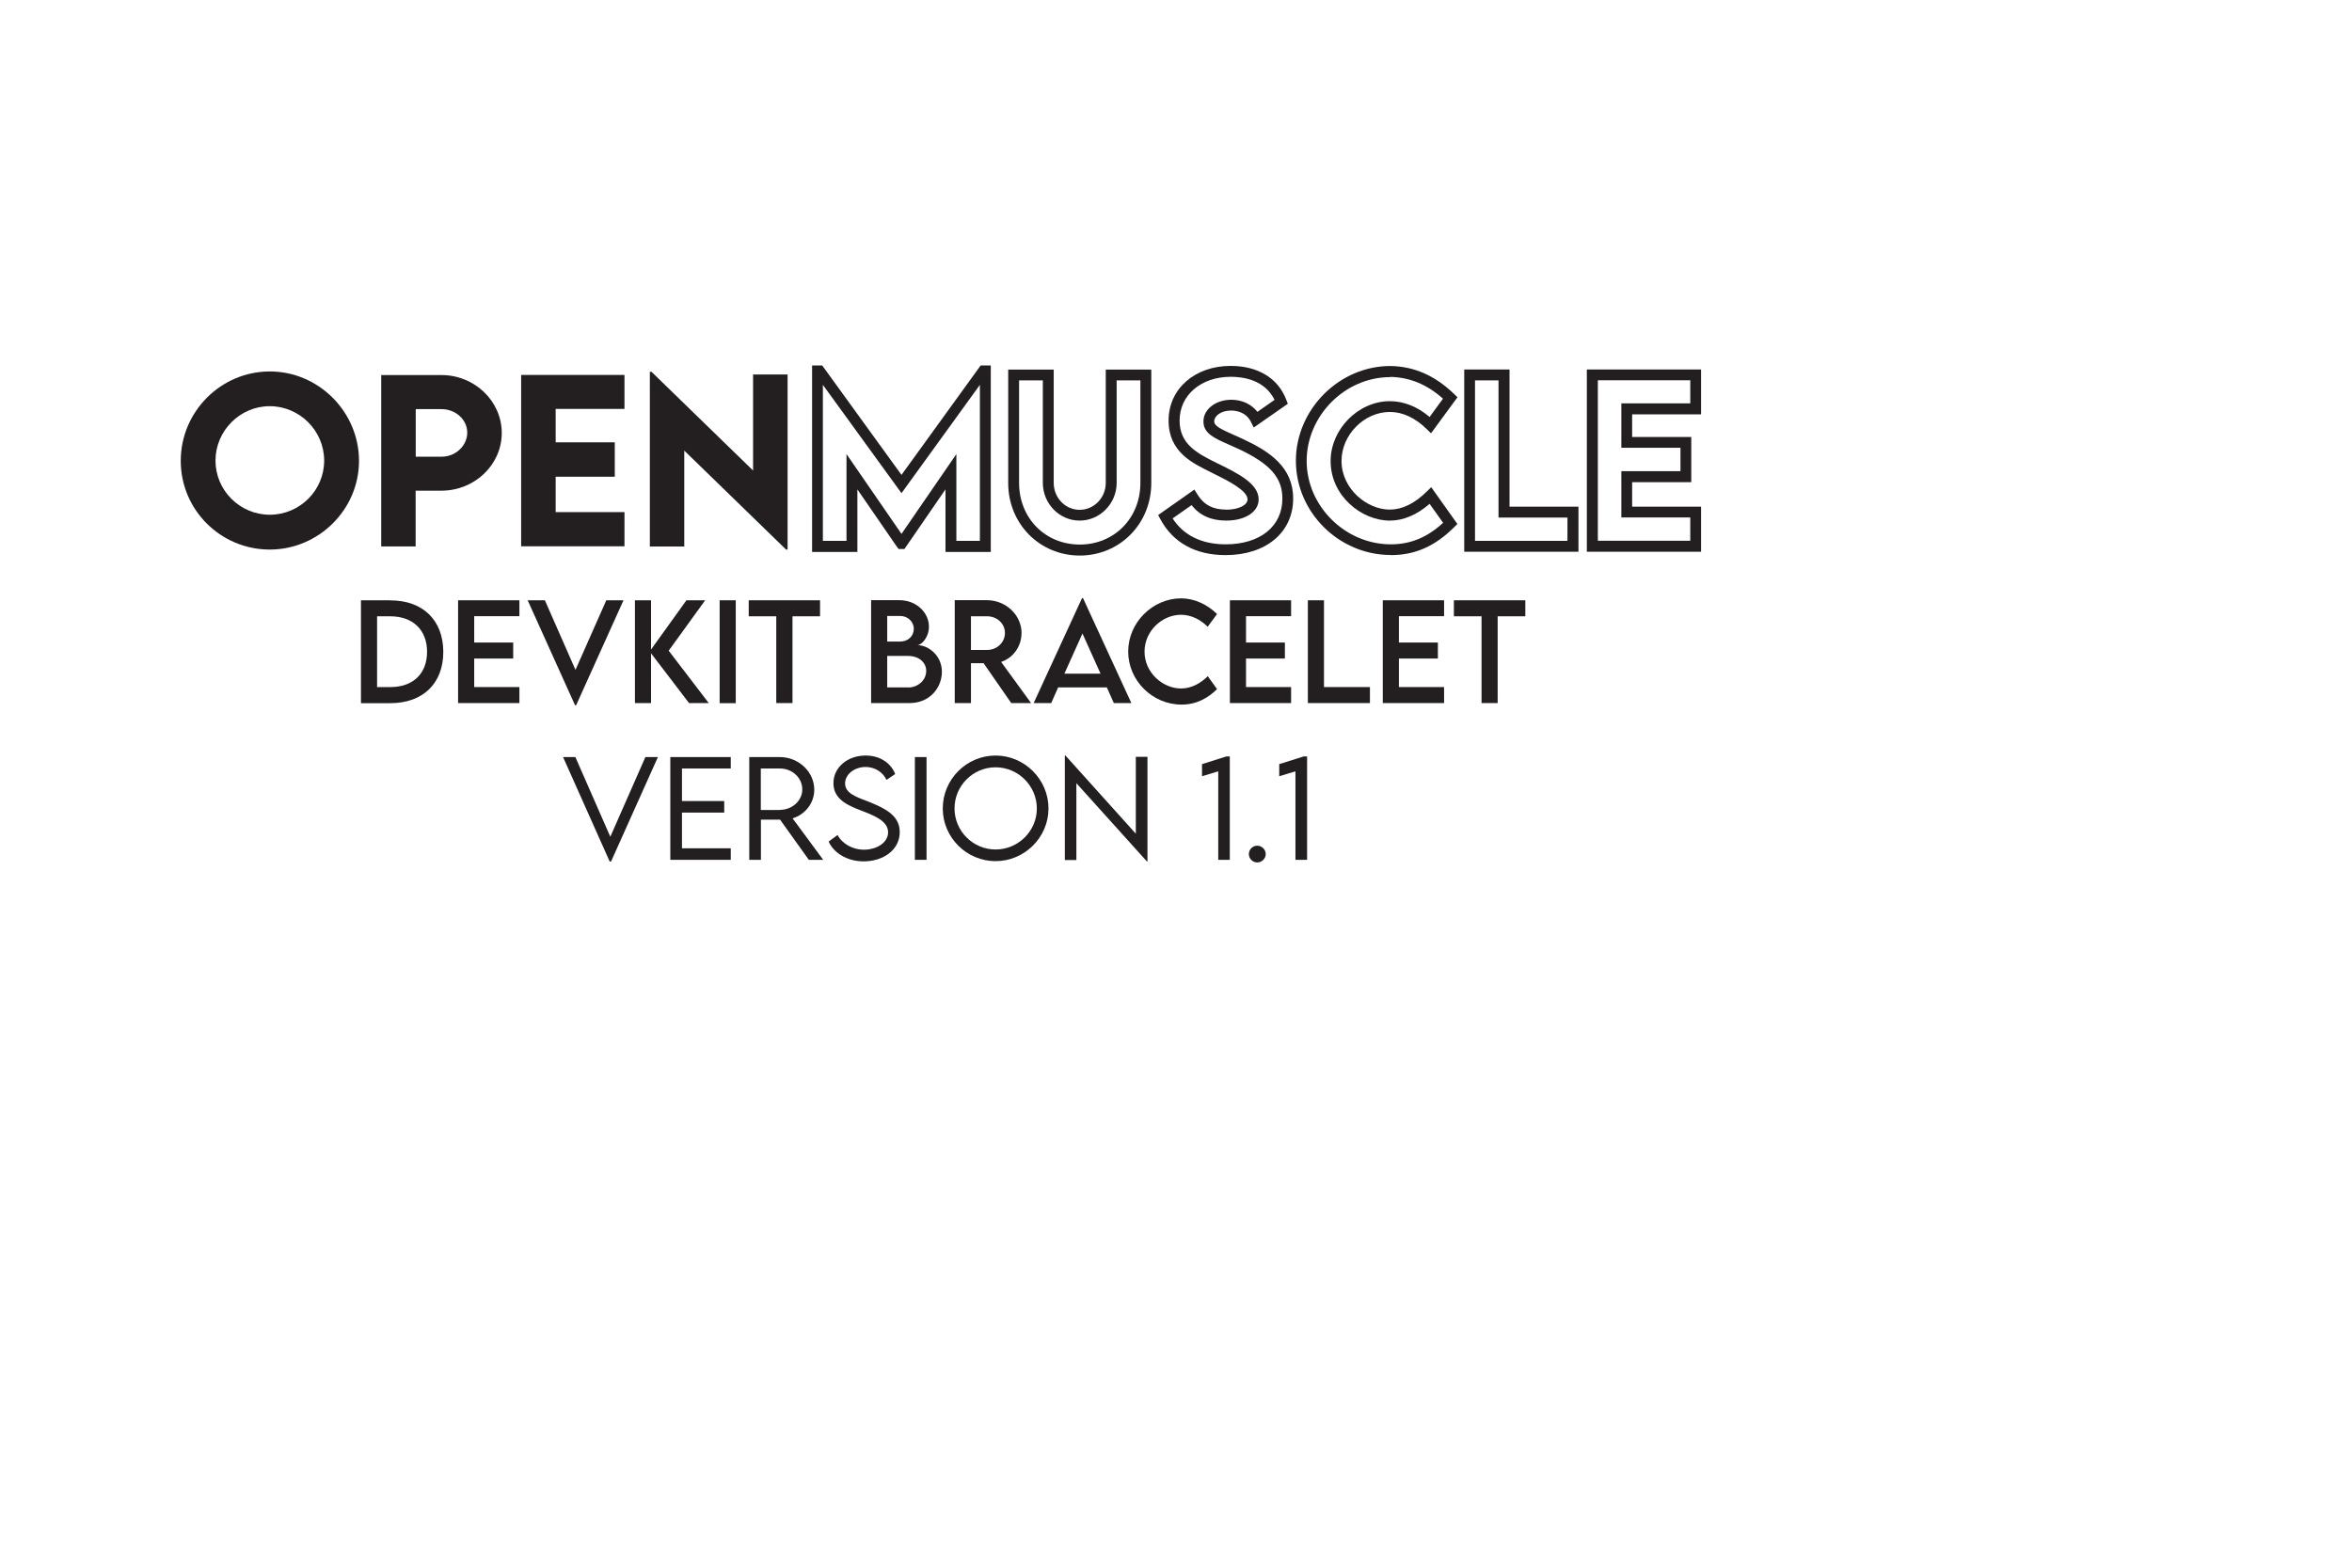 <?xml version="1.0" encoding="UTF-8"?>
<svg id="Layer_1" xmlns="http://www.w3.org/2000/svg" viewBox="0 0 216 144">
  <defs>
    <style>
      .cls-1 {
        fill: #231f20;
      }
    </style>
  </defs>
  <path class="cls-1" d="M24.78,34.12c-4.5,0-8.18,3.69-8.18,8.21s3.68,8.15,8.17,8.15,8.2-3.67,8.2-8.15-3.69-8.21-8.19-8.21ZM24.77,47.28c-2.74,0-4.98-2.24-4.98-4.97s2.24-5,4.98-5,5,2.25,5,5-2.25,4.97-5,4.97Z"/>
  <path class="cls-1" d="M38.18,45.07h2.36c3.05,0,5.54-2.38,5.54-5.3s-2.49-5.32-5.54-5.32h-5.53v15.74h3.16v-5.12ZM38.18,37.58h2.36c1.31,0,2.37.97,2.37,2.16s-1.06,2.22-2.37,2.21h-2.36v-4.37Z"/>
  <polygon class="cls-1" points="57.35 47.04 51.03 47.04 51.03 43.79 56.46 43.79 56.46 40.63 51.03 40.63 51.03 37.56 57.35 37.56 57.35 34.44 47.86 34.44 47.86 50.18 57.35 50.18 57.35 47.04"/>
  <polygon class="cls-1" points="62.84 41.39 72.19 50.48 72.33 50.48 72.33 34.4 69.16 34.4 69.16 43.22 59.83 34.15 59.68 34.15 59.68 50.2 62.84 50.2 62.84 41.39"/>
  <path class="cls-1" d="M78.73,44.94l3.63,5.27.17.22h.53l3.77-5.48v5.75h4.16v-17.13h-.93l-7.27,10.05-7.28-10.05h-.93v17.13h4.16v-5.75ZM77.73,49.68h-2.16v-14.33l7.22,9.95,7.2-9.95v14.33h-2.16v-7.97l-5.04,7.33-5.05-7.33v7.96Z"/>
  <path class="cls-1" d="M99.16,51.03c3.69,0,6.57-2.93,6.57-6.66v-10.42h-4.18v10.41c0,1.36-1.08,2.47-2.4,2.47s-2.38-1.11-2.38-2.47v-10.41h-4.18v10.42c0,3.74,2.89,6.66,6.57,6.66ZM93.59,34.94h2.18v9.41c0,1.91,1.52,3.47,3.38,3.47s3.4-1.56,3.4-3.47v-9.41h2.18v9.42c0,3.23-2.4,5.66-5.57,5.66s-5.57-2.43-5.57-5.66v-9.42Z"/>
  <path class="cls-1" d="M112.6,46.81c-1.21,0-2.04-.44-2.63-1.39l-.28-.45-3.33,2.34.21.39c1.16,2.15,3.23,3.29,5.98,3.29,3.72,0,6.21-2.09,6.21-5.2,0-2.89-2.18-4.32-4.54-5.43-.33-.16-.64-.29-.93-.42-1.17-.52-1.78-.81-1.78-1.24,0-.48.6-.99,1.56-.99.39,0,1.34.1,1.81,1.04l.26.52,3.13-2.18-.14-.36c-.74-1.98-2.6-3.12-5.11-3.12-3.3,0-5.7,2.11-5.7,5.02s2.21,3.92,3.99,4.8l.12.06c1.33.66,3.14,1.56,3.14,2.38,0,.54-.85.95-1.98.95ZM111.88,42.6l-.12-.06c-1.77-.88-3.43-1.71-3.43-3.91,0-2.33,1.97-4.02,4.7-4.02,1.14,0,3.12.28,4.02,2.12l-1.57,1.1c-.55-.7-1.41-1.11-2.4-1.11-1.44,0-2.56.88-2.56,1.99s1,1.54,2.38,2.15c.28.12.58.26.91.41,2.85,1.35,3.96,2.61,3.96,4.53,0,2.55-2.05,4.2-5.21,4.2-2.19,0-3.86-.82-4.87-2.38l1.74-1.22c.76.96,1.81,1.42,3.18,1.42,1.75,0,2.98-.8,2.98-1.95,0-1.44-1.88-2.37-3.7-3.27Z"/>
  <path class="cls-1" d="M127.73,50.99c2.21,0,4.05-.81,5.81-2.56l.3-.3-2.4-3.38-.42.41c-1.12,1.1-2.26,1.65-3.39,1.65-2.09,0-4.43-1.91-4.43-4.47,0-2.4,2.08-4.5,4.44-4.5,1.17,0,2.33.54,3.37,1.56l.41.4,2.43-3.31-.31-.3c-1.76-1.7-3.68-2.54-5.86-2.57-4.7,0-8.67,3.99-8.67,8.7s3.92,8.66,8.73,8.66ZM127.66,34.62c1.78.03,3.38.68,4.86,2l-1.23,1.68c-1.12-.95-2.37-1.45-3.65-1.45-2.9,0-5.44,2.57-5.44,5.5,0,3.22,2.86,5.47,5.43,5.47,1.25,0,2.48-.52,3.66-1.54l1.24,1.74c-1.46,1.35-3,1.98-4.8,1.98-4.19,0-7.73-3.51-7.73-7.66s3.51-7.7,7.67-7.7Z"/>
  <path class="cls-1" d="M138.63,33.94h-4.16v16.74h10.49v-4.14h-6.33v-12.6ZM143.95,47.54v2.14h-8.49v-14.74h2.16v12.6h6.33Z"/>
  <path class="cls-1" d="M156.22,38.06v-4.12h-10.49v16.74h10.49v-4.14h-6.33v-2.25h5.43v-4.15h-5.43v-2.08h6.33ZM154.33,41.13v2.15h-5.43v4.25h6.33v2.14h-8.49v-14.74h8.49v2.12h-6.33v4.08h5.43Z"/>
  <path class="cls-1" d="M35.84,55.14h-2.69v9.45h2.69c3,0,4.87-1.81,4.87-4.71s-1.87-4.74-4.87-4.73ZM35.85,63.11h-1.22v-6.5h1.21c2.07,0,3.38,1.25,3.38,3.26s-1.29,3.24-3.36,3.24Z"/>
  <polygon class="cls-1" points="42.07 64.58 47.7 64.58 47.7 63.11 43.55 63.11 43.55 60.49 47.13 60.49 47.13 59.02 43.55 59.02 43.55 56.6 47.7 56.6 47.7 55.14 42.07 55.14 42.07 64.58"/>
  <polygon class="cls-1" points="52.91 64.78 57.26 55.14 55.68 55.14 52.85 61.53 50.04 55.14 48.46 55.14 52.81 64.78 52.91 64.78"/>
  <polygon class="cls-1" points="59.79 60.01 63.28 64.58 65.09 64.58 61.41 59.77 64.76 55.14 63.04 55.14 59.79 59.66 59.79 55.14 58.31 55.14 58.31 64.58 59.79 64.58 59.79 60.01"/>
  <rect class="cls-1" x="66.09" y="55.14" width="1.48" height="9.45"/>
  <polygon class="cls-1" points="71.29 64.58 72.78 64.58 72.78 56.61 75.31 56.61 75.31 55.14 68.76 55.14 68.76 56.61 71.29 56.61 71.29 64.58"/>
  <path class="cls-1" d="M84.25,59.26c.35,0,1.06-.68,1.06-1.7,0-1.25-1.1-2.43-2.73-2.43h-2.58v9.45h3.53c1.88,0,2.97-1.43,2.97-2.88s-1.2-2.44-2.26-2.44ZM81.48,56.58h1.19c.67,0,1.25.5,1.25,1.18s-.54,1.18-1.27,1.17h-1.17s0-2.35,0-2.35ZM83.4,63.14h-1.92v-2.89h1.9c1.07,0,1.68.65,1.68,1.37,0,.91-.81,1.53-1.66,1.53Z"/>
  <path class="cls-1" d="M93.82,58.17c0-1.68-1.44-3.04-3.2-3.04h-2.94v9.45h1.49v-3.66h1.16l2.54,3.66h1.82l-2.75-3.78c1.08-.35,1.87-1.41,1.87-2.63ZM90.66,59.7h-1.49v-3.09h1.49c.88,0,1.63.65,1.63,1.53s-.74,1.56-1.63,1.56Z"/>
  <path class="cls-1" d="M102.29,64.58h1.61l-4.44-9.64h-.09l-4.44,9.64h1.61l.64-1.44h4.47l.64,1.44ZM97.75,61.88l1.66-3.69,1.66,3.69h-3.32Z"/>
  <path class="cls-1" d="M110.91,62.12c-.65.64-1.48,1.12-2.45,1.12-1.69,0-3.35-1.47-3.35-3.38s1.63-3.39,3.35-3.39c.93,0,1.79.44,2.45,1.1l.86-1.17c-.93-.9-2.06-1.42-3.28-1.44-2.65,0-4.88,2.23-4.88,4.89s2.22,4.87,4.9,4.87c1.41,0,2.44-.62,3.26-1.42l-.86-1.2Z"/>
  <polygon class="cls-1" points="118.57 63.11 114.43 63.11 114.43 60.49 118 60.49 118 59.02 114.43 59.02 114.43 56.6 118.57 56.6 118.57 55.14 112.95 55.14 112.95 64.58 118.57 64.58 118.57 63.11"/>
  <polygon class="cls-1" points="121.59 55.14 120.11 55.14 120.11 64.58 125.81 64.58 125.81 63.11 121.59 63.11 121.59 55.14"/>
  <polygon class="cls-1" points="126.99 64.58 132.62 64.58 132.62 63.11 128.47 63.11 128.47 60.49 132.05 60.49 132.05 59.02 128.47 59.02 128.47 56.6 132.62 56.6 132.62 55.14 126.99 55.14 126.99 64.58"/>
  <polygon class="cls-1" points="133.52 56.61 136.06 56.61 136.06 64.58 137.54 64.58 137.54 56.61 140.08 56.61 140.08 55.14 133.52 55.14 133.52 56.61"/>
  <polygon class="cls-1" points="56.05 76.86 52.84 69.54 51.71 69.54 55.99 79.13 56.12 79.13 60.42 69.54 59.27 69.54 56.05 76.86"/>
  <polygon class="cls-1" points="61.56 78.98 67.11 78.98 67.11 77.92 62.63 77.92 62.63 74.64 66.51 74.64 66.51 73.58 62.63 73.58 62.63 70.59 67.11 70.59 67.11 69.54 61.56 69.54 61.56 78.98"/>
  <path class="cls-1" d="M74.78,72.55c0-1.66-1.43-3.01-3.18-3.01h-2.79v9.44h1.07v-3.69h1.76l2.64,3.69h1.32l-2.81-3.81c1.15-.35,1.99-1.4,1.99-2.62ZM71.63,74.4h-1.76v-3.81h1.76c1.11,0,2.05.84,2.05,1.93,0,1.02-.93,1.87-2.05,1.87Z"/>
  <path class="cls-1" d="M79.87,73.68c-1.22-.47-2.26-.8-2.26-1.72,0-.84.87-1.51,1.88-1.51.85,0,1.61.48,1.92,1.19l.8-.54c-.35-.93-1.31-1.7-2.71-1.7-1.66,0-2.96,1.08-2.96,2.54s1.29,2.03,2.46,2.48c1.21.46,2.56.97,2.56,2.03,0,.93-1.01,1.6-2.24,1.6-1,0-1.97-.54-2.4-1.35l-.82.6c.45,1.01,1.66,1.82,3.21,1.82,1.82,0,3.32-1.06,3.32-2.69,0-1.52-1.34-2.17-2.76-2.75Z"/>
  <rect class="cls-1" x="84.02" y="69.54" width="1.07" height="9.44"/>
  <path class="cls-1" d="M91.43,69.4c-2.67,0-4.85,2.19-4.85,4.86s2.19,4.84,4.85,4.84,4.86-2.18,4.86-4.84-2.19-4.86-4.86-4.86ZM91.43,78.03c-2.07,0-3.77-1.69-3.77-3.77s1.69-3.78,3.77-3.78,3.79,1.71,3.79,3.78-1.7,3.77-3.79,3.77Z"/>
  <polygon class="cls-1" points="104.31 76.58 97.84 69.39 97.79 69.39 97.79 79 98.85 79 98.85 71.94 105.33 79.13 105.38 79.13 105.38 69.52 104.31 69.52 104.31 76.58"/>
  <polygon class="cls-1" points="110.39 70.19 110.39 71.3 111.88 70.85 111.88 78.98 112.94 78.98 112.94 69.48 112.63 69.48 110.39 70.19"/>
  <path class="cls-1" d="M115.46,77.68c-.42,0-.77.35-.77.77s.35.77.77.77.78-.35.78-.77-.36-.77-.78-.77Z"/>
  <polygon class="cls-1" points="117.48 70.19 117.48 71.3 118.97 70.85 118.97 78.98 120.04 78.98 120.04 69.48 119.73 69.48 117.48 70.19"/>
</svg>